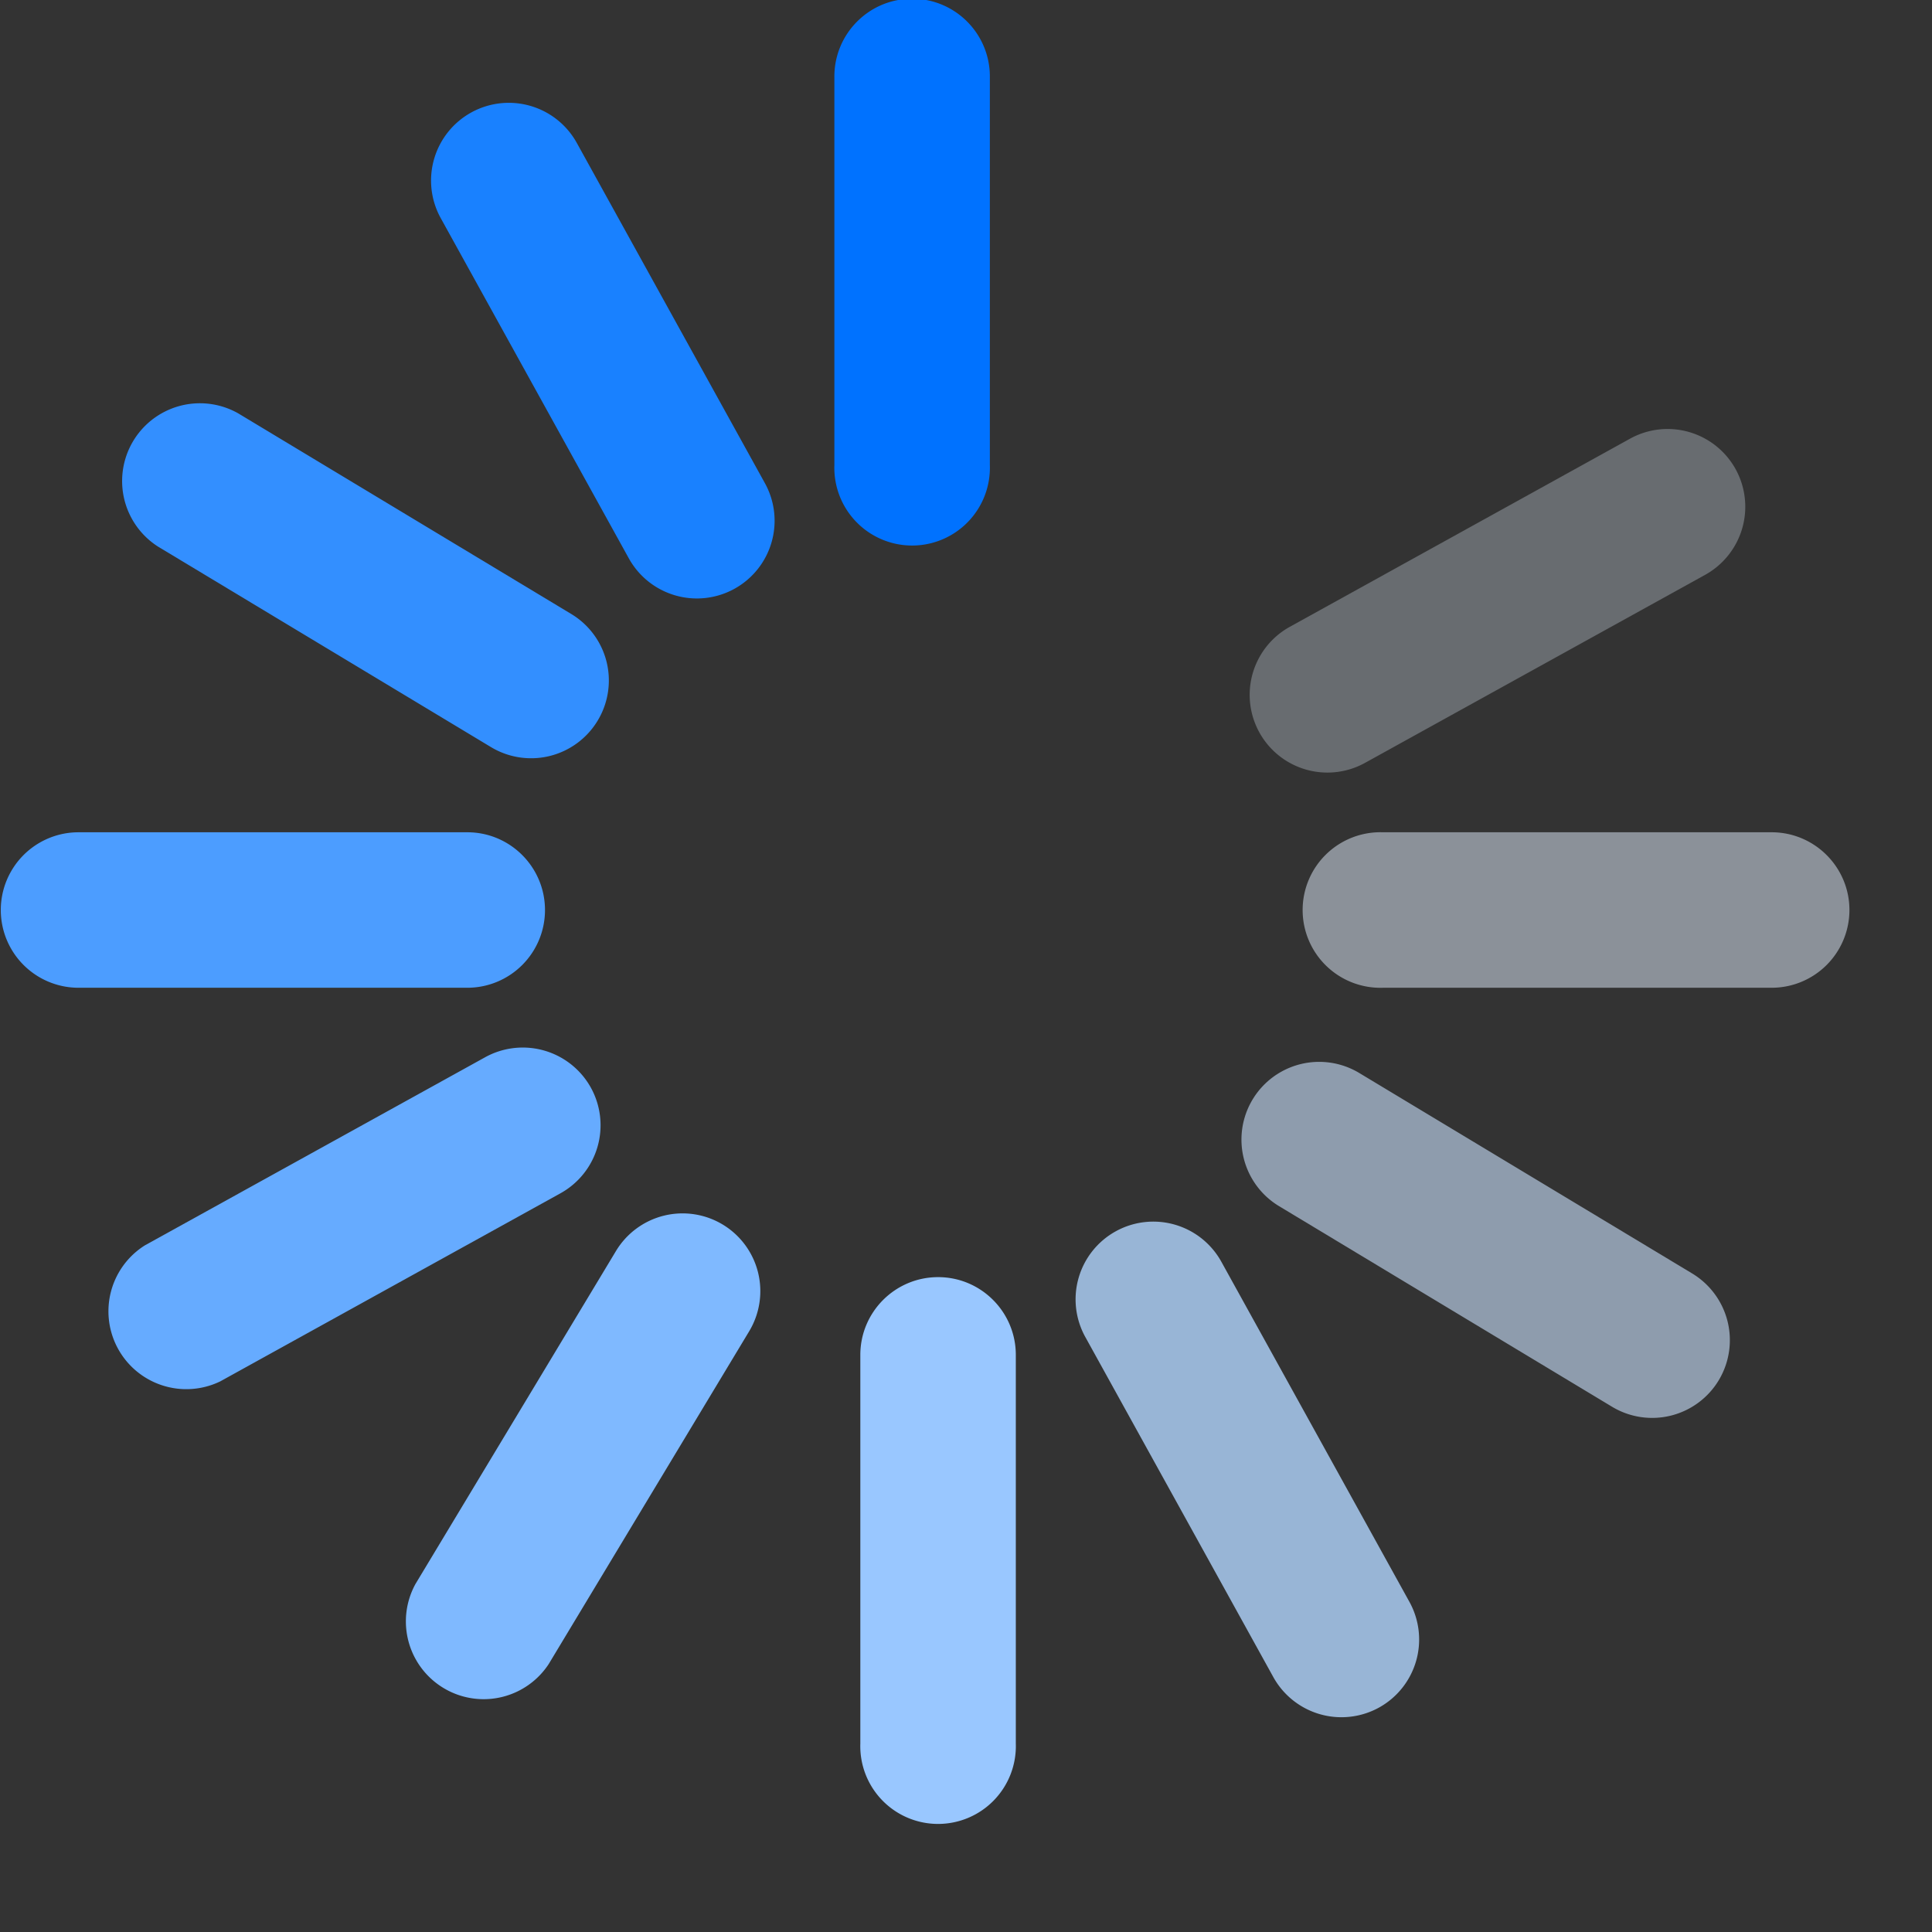 <svg xmlns="http://www.w3.org/2000/svg" width="23" height="23"><rect width="100%" height="100%" fill="#333333" stroke="none"/><g fill-rule="evenodd"><path d="M11.168 15.204c.511 0 .925.415.925.926v4.627a.926.926 0 11-1.851 0V16.13c0-.511.415-.926.926-.926z" fill="#99c7ff"/><path d="M22.017 10.834a.926.926 0 01-.926.925h-4.627a.926.926 0 110-1.851h4.627c.511 0 .926.415.926.926z" opacity=".5" fill="#e5f1ff"/><path d="M6.488 10.834a.925.925 0 01-.925.925H.935a.925.925 0 110-1.851h4.628c.511 0 .925.415.925.926z" fill="#4c9dff"/><path d="M8.604 14.578a.926.926 0 01.315 1.27l-2.388 3.964a.926.926 0 01-1.585-.955l2.387-3.964a.926.926 0 011.271-.315z" fill="#7fb9ff"/><path d="M20.461 16.432a.925.925 0 01-1.27.315l-3.964-2.388a.924.924 0 11.955-1.585l3.964 2.387a.927.927 0 01.315 1.271z" fill="#cce3ff" opacity=".6"/><path d="M7.115 8.579a.925.925 0 01-1.27.315L1.881 6.507a.926.926 0 01.955-1.586L6.8 7.309a.924.924 0 01.315 1.27z" fill="#338fff"/><path d="M20.662 5.585a.927.927 0 01-.362 1.258l-4.05 2.239a.925.925 0 11-.895-1.62l4.049-2.239a.925.925 0 011.258.362z" opacity=".3" fill="#e5f1ff"/><path d="M7.034 12.948a.926.926 0 01-.362 1.258l-4.05 2.239a.927.927 0 01-.896-1.62l4.05-2.239a.927.927 0 011.258.362z" fill="#66abff"/><path d="M16.417 20.328a.927.927 0 01-1.258-.362l-2.239-4.05a.925.925 0 111.62-.895l2.239 4.049a.926.926 0 01-.362 1.258z" fill="#b2d5ff" opacity=".8"/><path d="M8.744 7.009a.926.926 0 01-1.258-.362l-2.239-4.05a.925.925 0 111.62-.895l2.239 4.05a.925.925 0 01-.362 1.257z" fill="#1981ff"/><path d="M10.859-.015c.511 0 .925.415.925.926v4.627a.926.926 0 11-1.851 0V.911c0-.511.414-.926.926-.926z" fill="#0072ff"/></g></svg>